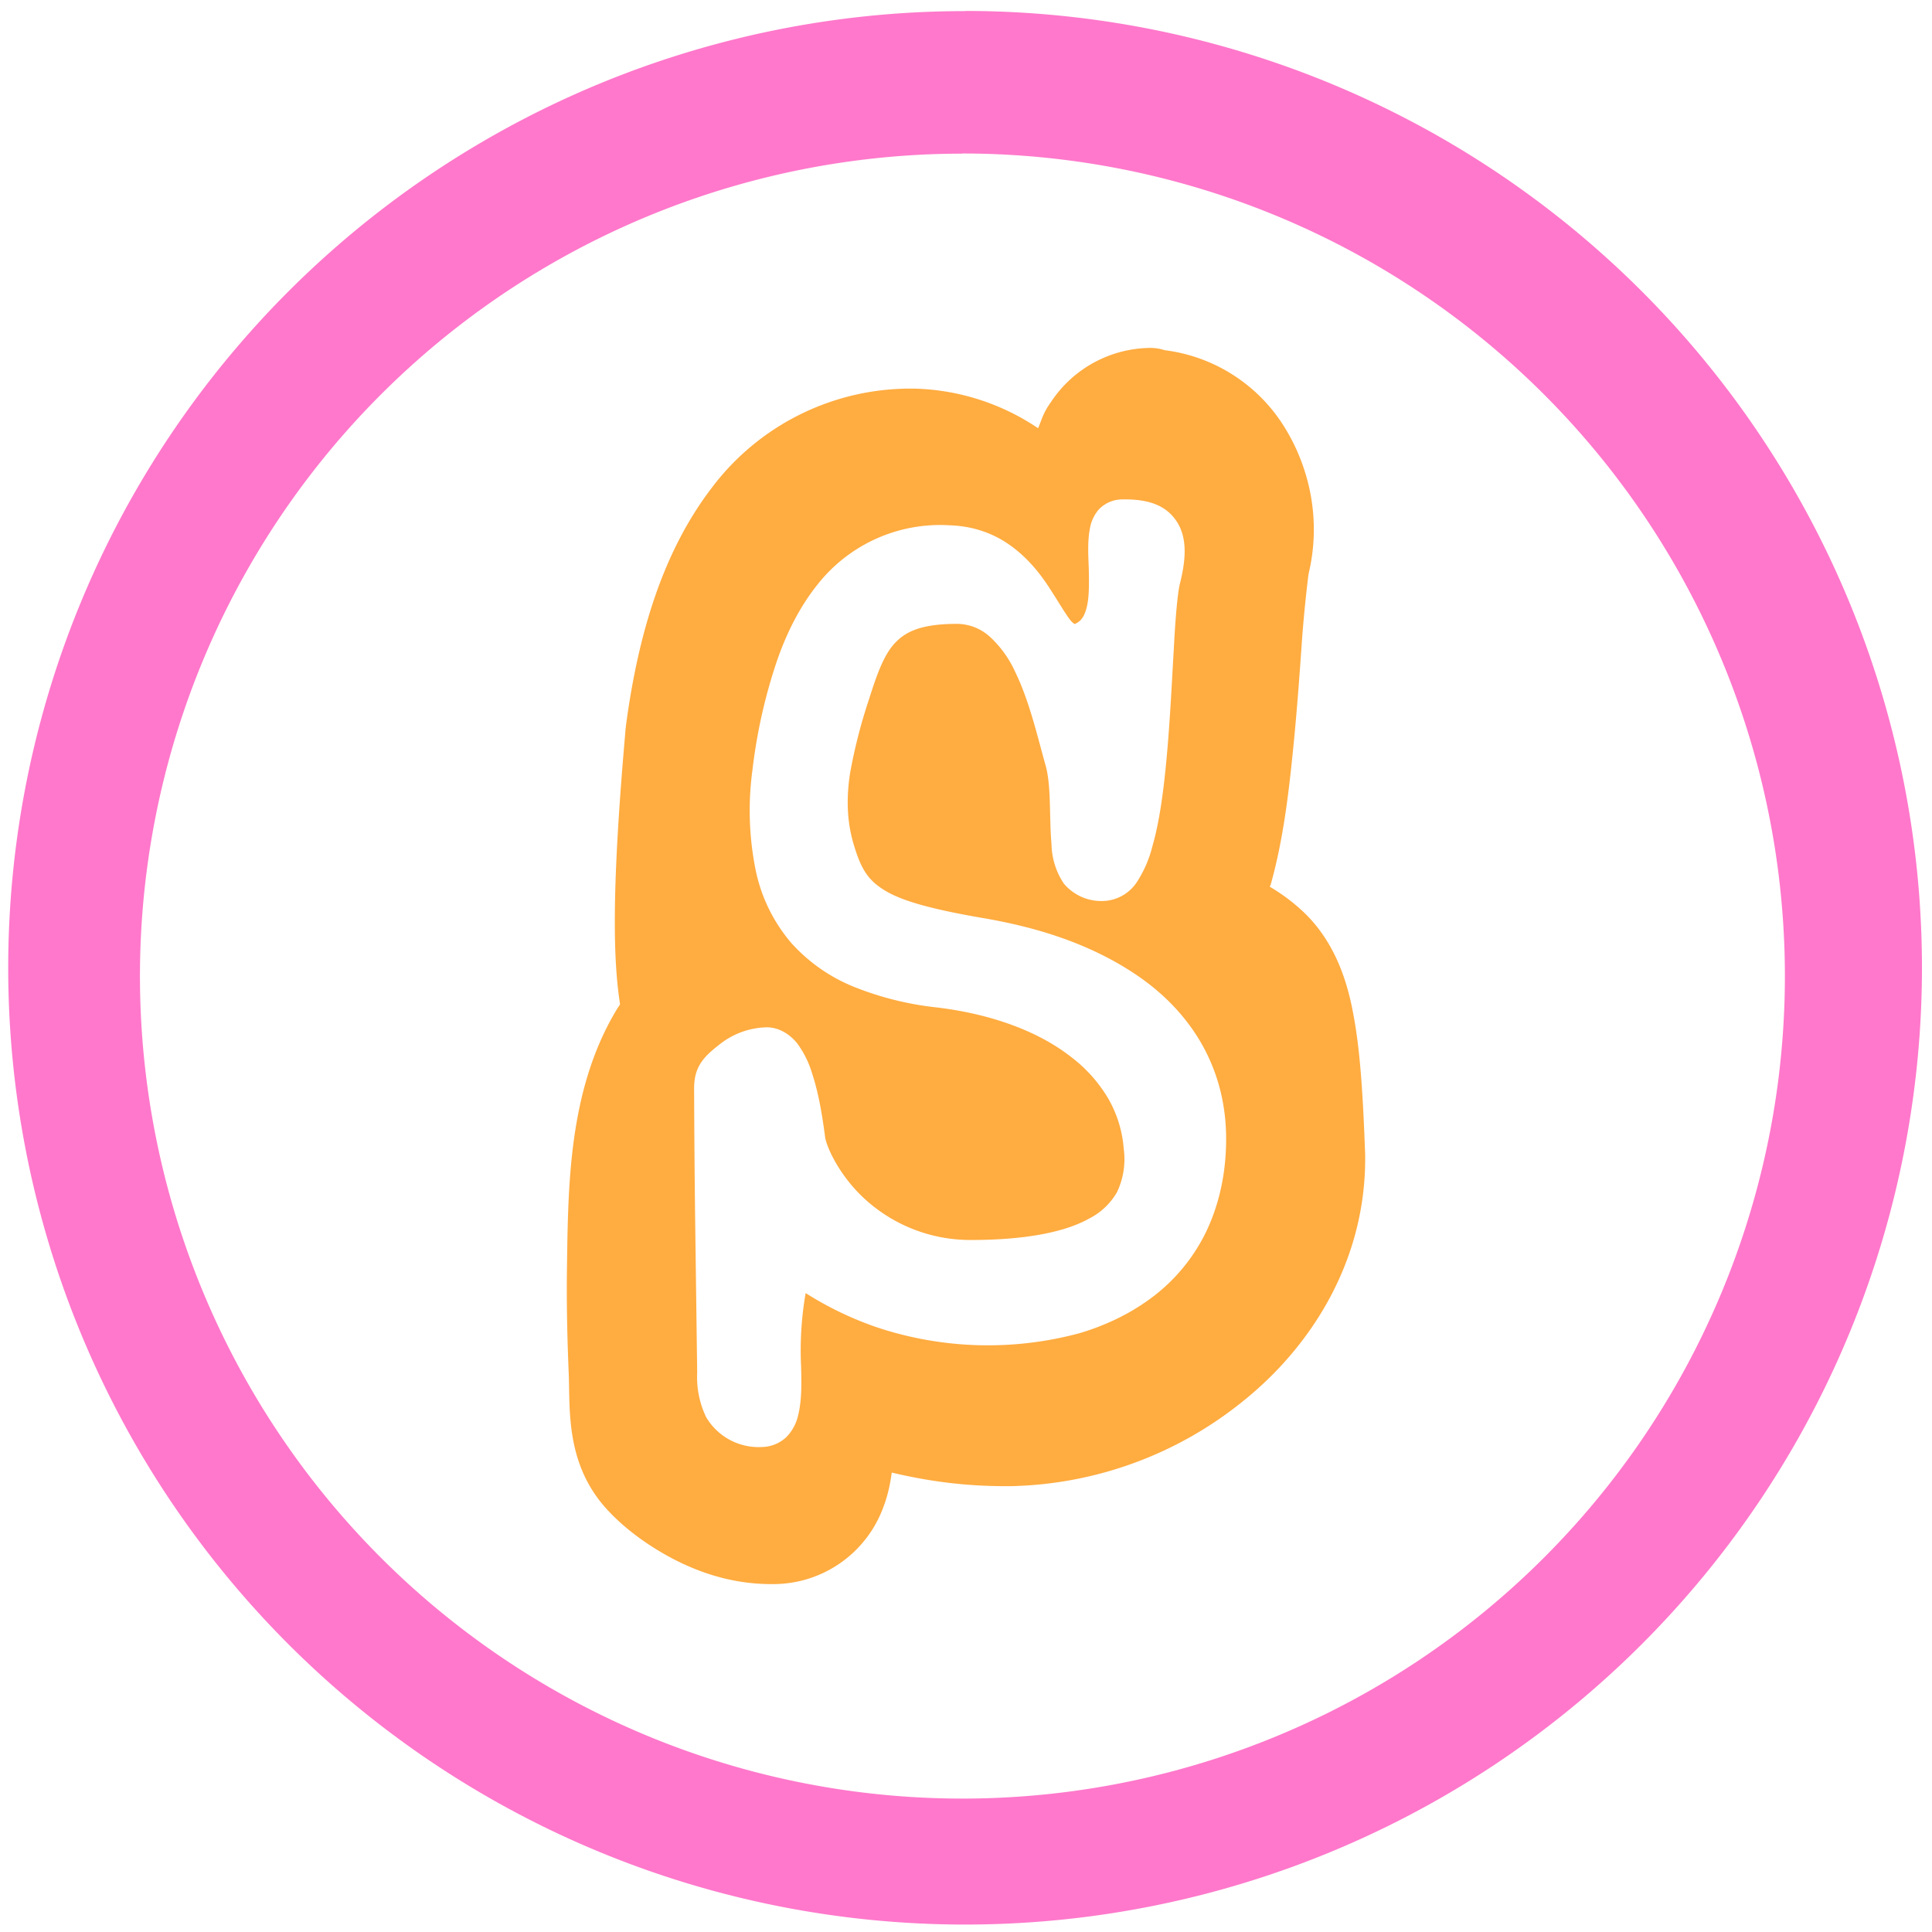 <?xml version="1.0" encoding="UTF-8" standalone="no"?>
<svg
   xmlns:dc="http://purl.org/dc/elements/1.1/"
   xmlns:cc="http://creativecommons.org/ns#"
   xmlns:rdf="http://www.w3.org/1999/02/22-rdf-syntax-ns#"
   xmlns:svg="http://www.w3.org/2000/svg"
   xmlns="http://www.w3.org/2000/svg"
   xmlns:sodipodi="http://sodipodi.sourceforge.net/DTD/sodipodi-0.dtd"
   xmlns:inkscape="http://www.inkscape.org/namespaces/inkscape"
   width="48"
   height="48"
   viewBox="0 0 12.7 12.7"
   version="1.1"
   id="svg6"
   sodipodi:docname="scratch.svg"
   inkscape:version="0.92.4 (5da689c313, 2019-01-14)">
  <defs
     id="defs10" />
  <sodipodi:namedview
     pagecolor="#ffffff"
     bordercolor="#666666"
     borderopacity="1"
     objecttolerance="10"
     gridtolerance="10"
     guidetolerance="10"
     inkscape:pageopacity="0"
     inkscape:pageshadow="2"
     inkscape:window-width="1138"
     inkscape:window-height="480"
     id="namedview8"
     showgrid="false"
     inkscape:zoom="4.9166667"
     inkscape:cx="2.1355932"
     inkscape:cy="24"
     inkscape:window-x="0"
     inkscape:window-y="25"
     inkscape:window-maximized="0"
     inkscape:current-layer="svg6" />
  <path
     d="m 6.344,0.073 a 6.29,6.29 0 0 0 -6.29,6.29 6.29,6.29 0 0 0 6.29,6.288 6.29,6.29 0 0 0 6.29,-6.289 6.29,6.29 0 0 0 -6.29,-6.29 z M 6.326,1.009 A 5.407,5.407 0 0 1 11.733,6.416 5.407,5.407 0 0 1 6.326,11.823 5.407,5.407 0 0 1 0.92,6.416 5.407,5.407 0 0 1 6.326,1.01 Z"
     id="path2"
     inkscape:connector-curvature="0"
     style="fill:#ff78cb" />
  <path
     d="M 7.57,2.287 A 0.792,0.792 0 0 0 6.907,2.645 c -0.05,0.07 -0.058,0.111 -0.083,0.17 a 1.521,1.521 0 0 0 -0.8,-0.26 1.634,1.634 0 0 0 -1.35,0.658 C 4.364,3.621 4.197,4.149 4.114,4.775 V 4.781 A 0.296,0.296 0 0 0 4.111,4.803 V 4.809 C 4.015,5.9 4.034,6.329 4.076,6.602 4.062,6.625 4.064,6.618 4.041,6.658 3.736,7.181 3.735,7.802 3.727,8.33 3.723,8.6 3.731,8.849 3.739,9.04 3.747,9.274 3.722,9.613 3.973,9.903 c 0.088,0.1 0.188,0.181 0.292,0.25 0.203,0.134 0.479,0.262 0.812,0.26 A 0.77,0.77 0 0 0 5.806,9.909 C 5.838,9.826 5.852,9.751 5.862,9.68 6.087,9.733 6.339,9.773 6.653,9.769 a 2.509,2.509 0 0 0 1.52,-0.56 C 8.621,8.849 8.974,8.292 8.974,7.617 V 7.61 7.594 C 8.959,7.178 8.94,6.896 8.895,6.661 8.85,6.416 8.76,6.183 8.579,6.005 A 1.232,1.232 0 0 0 8.347,5.829 C 8.349,5.822 8.352,5.819 8.354,5.811 8.427,5.551 8.465,5.269 8.494,4.986 8.524,4.702 8.544,4.418 8.56,4.188 A 9.048,9.048 0 0 1 8.599,3.794 c 0.002,-0.023 0.015,-0.07 0,-0.01 0.09,-0.36 0.01,-0.71 -0.156,-0.977 A 1.084,1.084 0 0 0 7.656,2.302 0.314,0.314 0 0 0 7.57,2.287 Z M 7.37,3.283 C 7.505,3.28 7.638,3.301 7.72,3.407 7.803,3.512 7.802,3.656 7.756,3.837 7.741,3.897 7.726,4.067 7.716,4.267 7.704,4.467 7.693,4.705 7.673,4.935 7.653,5.166 7.626,5.388 7.575,5.564 A 0.767,0.767 0 0 1 7.476,5.794 0.276,0.276 0 0 1 7.275,5.921 0.321,0.321 0 0 1 6.993,5.808 0.482,0.482 0 0 1 6.912,5.549 C 6.896,5.368 6.912,5.165 6.872,5.027 6.822,4.851 6.767,4.607 6.672,4.414 A 0.706,0.706 0 0 0 6.505,4.184 0.325,0.325 0 0 0 6.279,4.101 C 6.056,4.103 5.954,4.151 5.883,4.227 5.812,4.302 5.766,4.427 5.713,4.595 A 3.47,3.47 0 0 0 5.588,5.082 C 5.564,5.239 5.565,5.393 5.611,5.548 5.659,5.71 5.704,5.786 5.819,5.855 c 0.114,0.069 0.315,0.124 0.65,0.181 0.174,0.03 0.36,0.074 0.54,0.14 0.18,0.066 0.355,0.154 0.51,0.267 C 7.675,6.557 7.809,6.7 7.906,6.874 8.002,7.048 8.06,7.252 8.06,7.486 8.06,7.719 8.012,7.921 7.93,8.094 A 1.184,1.184 0 0 1 7.584,8.52 C 7.441,8.63 7.276,8.71 7.099,8.763 A 2.311,2.311 0 0 1 5.776,8.729 2.201,2.201 0 0 1 5.296,8.5 2.19,2.19 0 0 0 5.266,8.982 C 5.269,9.098 5.271,9.207 5.246,9.306 A 0.298,0.298 0 0 1 5.17,9.446 0.241,0.241 0 0 1 5.007,9.512 0.4,0.4 0 0 1 4.641,9.314 0.607,0.607 0 0 1 4.583,9.023 L 4.57,8.05 A 93.81,93.81 0 0 1 4.563,7.21 C 4.563,7.155 4.561,7.135 4.567,7.095 4.582,6.99 4.646,6.931 4.727,6.868 A 0.516,0.516 0 0 1 5.04,6.753 c 0.086,0 0.158,0.051 0.203,0.109 A 0.645,0.645 0 0 1 5.339,7.058 C 5.386,7.2 5.409,7.362 5.424,7.475 5.434,7.543 5.52,7.73 5.682,7.879 a 1.027,1.027 0 0 0 0.703,0.272 c 0.33,0 0.603,-0.045 0.773,-0.14 A 0.442,0.442 0 0 0 7.343,7.836 0.505,0.505 0 0 0 7.387,7.553 0.78,0.78 0 0 0 7.286,7.223 0.949,0.949 0 0 0 7.041,6.948 C 6.833,6.785 6.531,6.668 6.163,6.623 A 2.057,2.057 0 0 1 5.616,6.488 1.115,1.115 0 0 1 5.201,6.198 1.068,1.068 0 0 1 4.968,5.723 1.976,1.976 0 0 1 4.947,5.056 V 5.055 a 3.52,3.52 0 0 1 0.16,-0.71 C 5.177,4.143 5.267,3.975 5.376,3.84 A 1.025,1.025 0 0 1 6.242,3.453 c 0.18,0.006 0.319,0.068 0.427,0.153 0.108,0.084 0.186,0.189 0.243,0.28 0.058,0.09 0.104,0.17 0.133,0.201 0.011,0.011 0.018,0.014 0.02,0.015 A 0.104,0.104 0 0 0 7.079,4.095 C 7.114,4.075 7.133,4.041 7.147,3.977 7.16,3.913 7.159,3.826 7.157,3.737 7.154,3.65 7.148,3.562 7.164,3.477 A 0.258,0.258 0 0 1 7.222,3.35 0.213,0.213 0 0 1 7.371,3.283 Z"
     id="path4"
     inkscape:connector-curvature="0"
     style="clip-rule:evenodd;opacity:0.75;fill:#ff9001" />
</svg>
